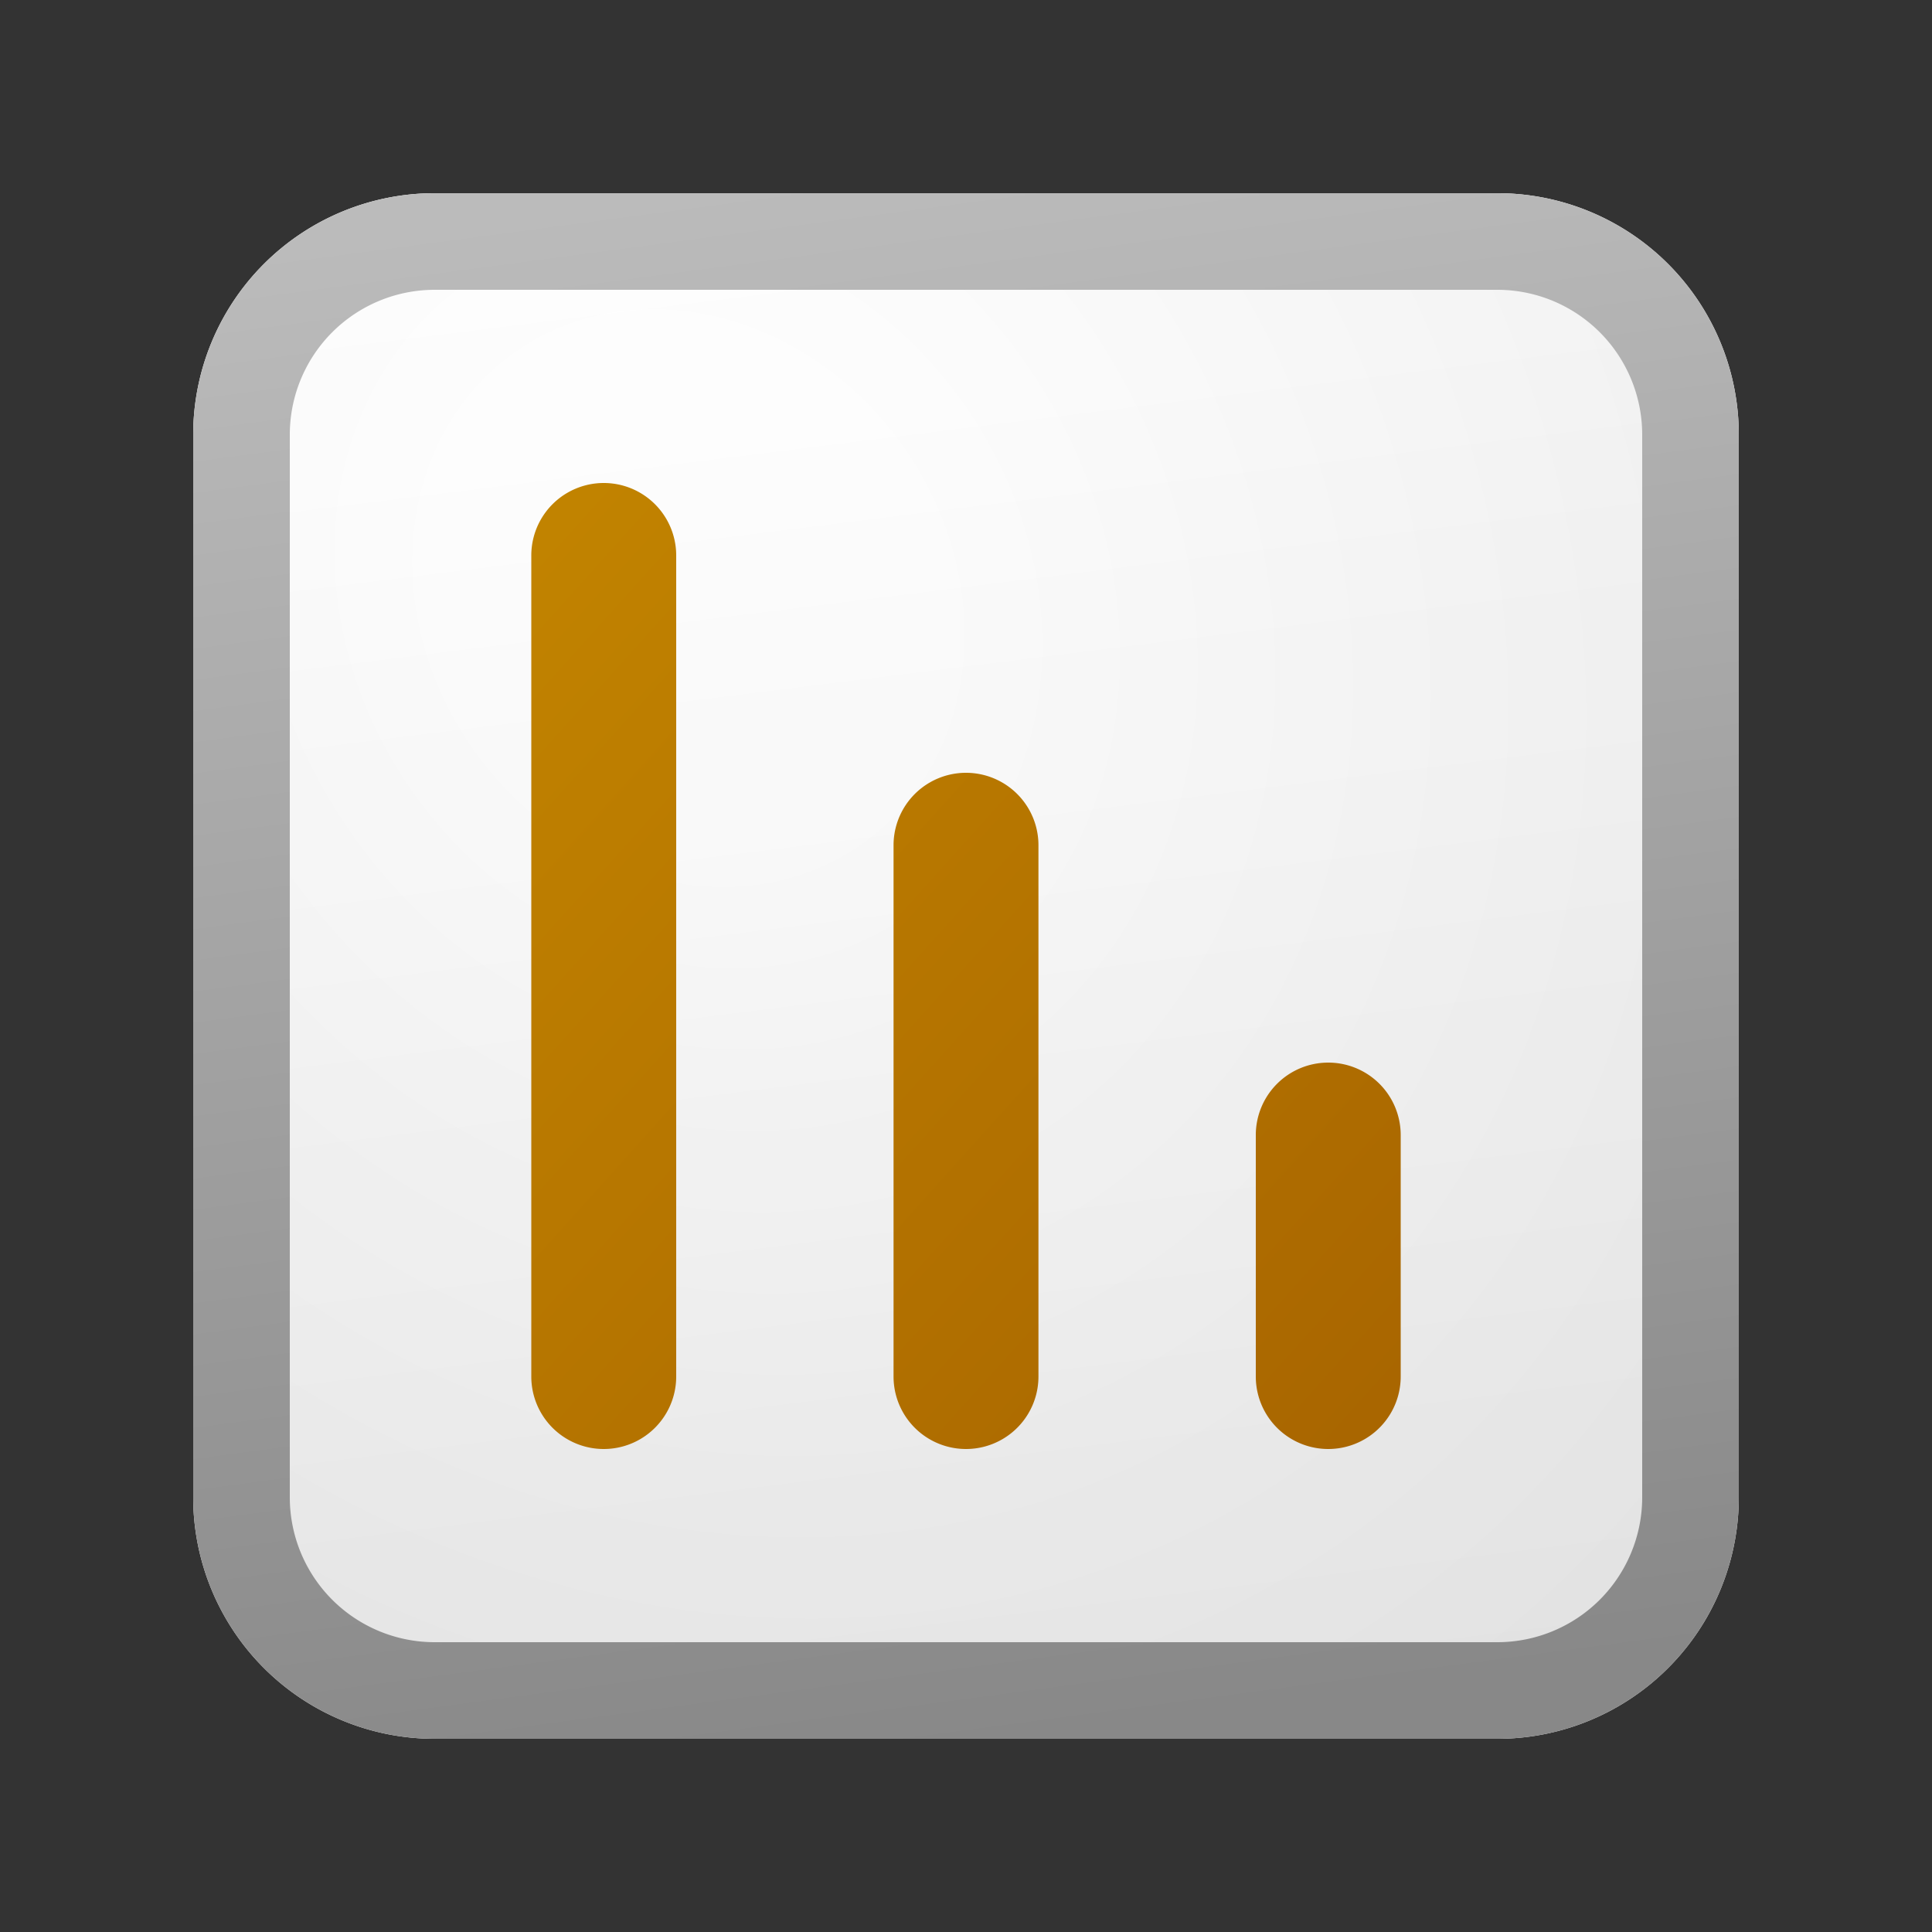 <svg xmlns="http://www.w3.org/2000/svg" width="20" height="20" fill="currentColor"><rect width="100%" height="100%" fill="#333333" stroke="none"/><path fill="url(#icon-0b9cb7e730f62066__icon-f50288910ce2b8f9__a)" d="M2 4.5A2.5 2.5 0 0 1 4.5 2h11A2.5 2.5 0 0 1 18 4.5v11a2.5 2.5 0 0 1-2.5 2.5h-11A2.5 2.5 0 0 1 2 15.5v-11Z"/><path fill="url(#icon-43f77dc9e5287abc__icon-048efb96d5bb59cc__b)" fill-opacity=".2" d="M2 4.5A2.5 2.5 0 0 1 4.5 2h11A2.5 2.5 0 0 1 18 4.5v11a2.5 2.5 0 0 1-2.5 2.5h-11A2.5 2.5 0 0 1 2 15.5v-11Z"/><path fill="url(#icon-8be23c5a9cdff88e__icon-eb919face7c24d2b__c)" fill-rule="evenodd" d="M15.5 3h-11A1.5 1.5 0 0 0 3 4.5v11A1.5 1.5 0 0 0 4.5 17h11a1.5 1.5 0 0 0 1.5-1.5v-11A1.5 1.5 0 0 0 15.5 3Zm-11-1A2.5 2.5 0 0 0 2 4.5v11A2.5 2.5 0 0 0 4.5 18h11a2.5 2.5 0 0 0 2.5-2.5v-11A2.5 2.5 0 0 0 15.5 2h-11Z" clip-rule="evenodd"/><path fill="url(#icon-04e806ad304725b6__icon-5783f9cb5869f86f__d)" fill-rule="evenodd" d="M5.5 14.25v-8.5a.75.75 0 0 1 1.5 0v8.5a.75.75 0 0 1-1.5 0Z" clip-rule="evenodd"/><path fill="url(#icon-2145ac277079eadd__icon-c0e948e5056a2c30__e)" fill-rule="evenodd" d="M9.25 14.25v-5.5a.75.75 0 0 1 1.5 0v5.5a.75.75 0 0 1-1.5 0Z" clip-rule="evenodd"/><path fill="url(#icon-e57ded0f56fad5fd__icon-3dfb64b9abe17540__f)" fill-rule="evenodd" d="M13.75 11a.75.75 0 0 1 .75.75v2.5a.75.75 0 0 1-1.5 0v-2.5a.75.75 0 0 1 .75-.75Z" clip-rule="evenodd"/><defs><linearGradient id="icon-0b9cb7e730f62066__icon-f50288910ce2b8f9__a" x1="6.444" x2="8.468" y1="2" y2="18.192" gradientUnits="userSpaceOnUse"><stop stop-color="#fff"/><stop offset="1" stop-color="#EBEBEB"/></linearGradient><linearGradient id="icon-8be23c5a9cdff88e__icon-eb919face7c24d2b__c" x1="7.167" x2="9.321" y1="2" y2="18.157" gradientUnits="userSpaceOnUse"><stop stop-color="#BBB"/><stop offset="1" stop-color="#888"/></linearGradient><linearGradient id="icon-04e806ad304725b6__icon-5783f9cb5869f86f__d" x1="5.5" x2="15.445" y1="5" y2="13.95" gradientUnits="userSpaceOnUse"><stop stop-color="#C28400"/><stop offset="1" stop-color="#A86500"/></linearGradient><linearGradient id="icon-2145ac277079eadd__icon-c0e948e5056a2c30__e" x1="5.5" x2="15.445" y1="5" y2="13.95" gradientUnits="userSpaceOnUse"><stop stop-color="#C28400"/><stop offset="1" stop-color="#A86500"/></linearGradient><linearGradient id="icon-e57ded0f56fad5fd__icon-3dfb64b9abe17540__f" x1="5.5" x2="15.445" y1="5" y2="13.95" gradientUnits="userSpaceOnUse"><stop stop-color="#C28400"/><stop offset="1" stop-color="#A86500"/></linearGradient><radialGradient id="icon-43f77dc9e5287abc__icon-048efb96d5bb59cc__b" cx="0" cy="0" r="1" gradientTransform="rotate(56.31 -2.206 9.727) scale(15.223 13.174)" gradientUnits="userSpaceOnUse"><stop offset=".177" stop-color="#fff"/><stop offset="1" stop-color="#B8B8B8"/></radialGradient></defs></svg>